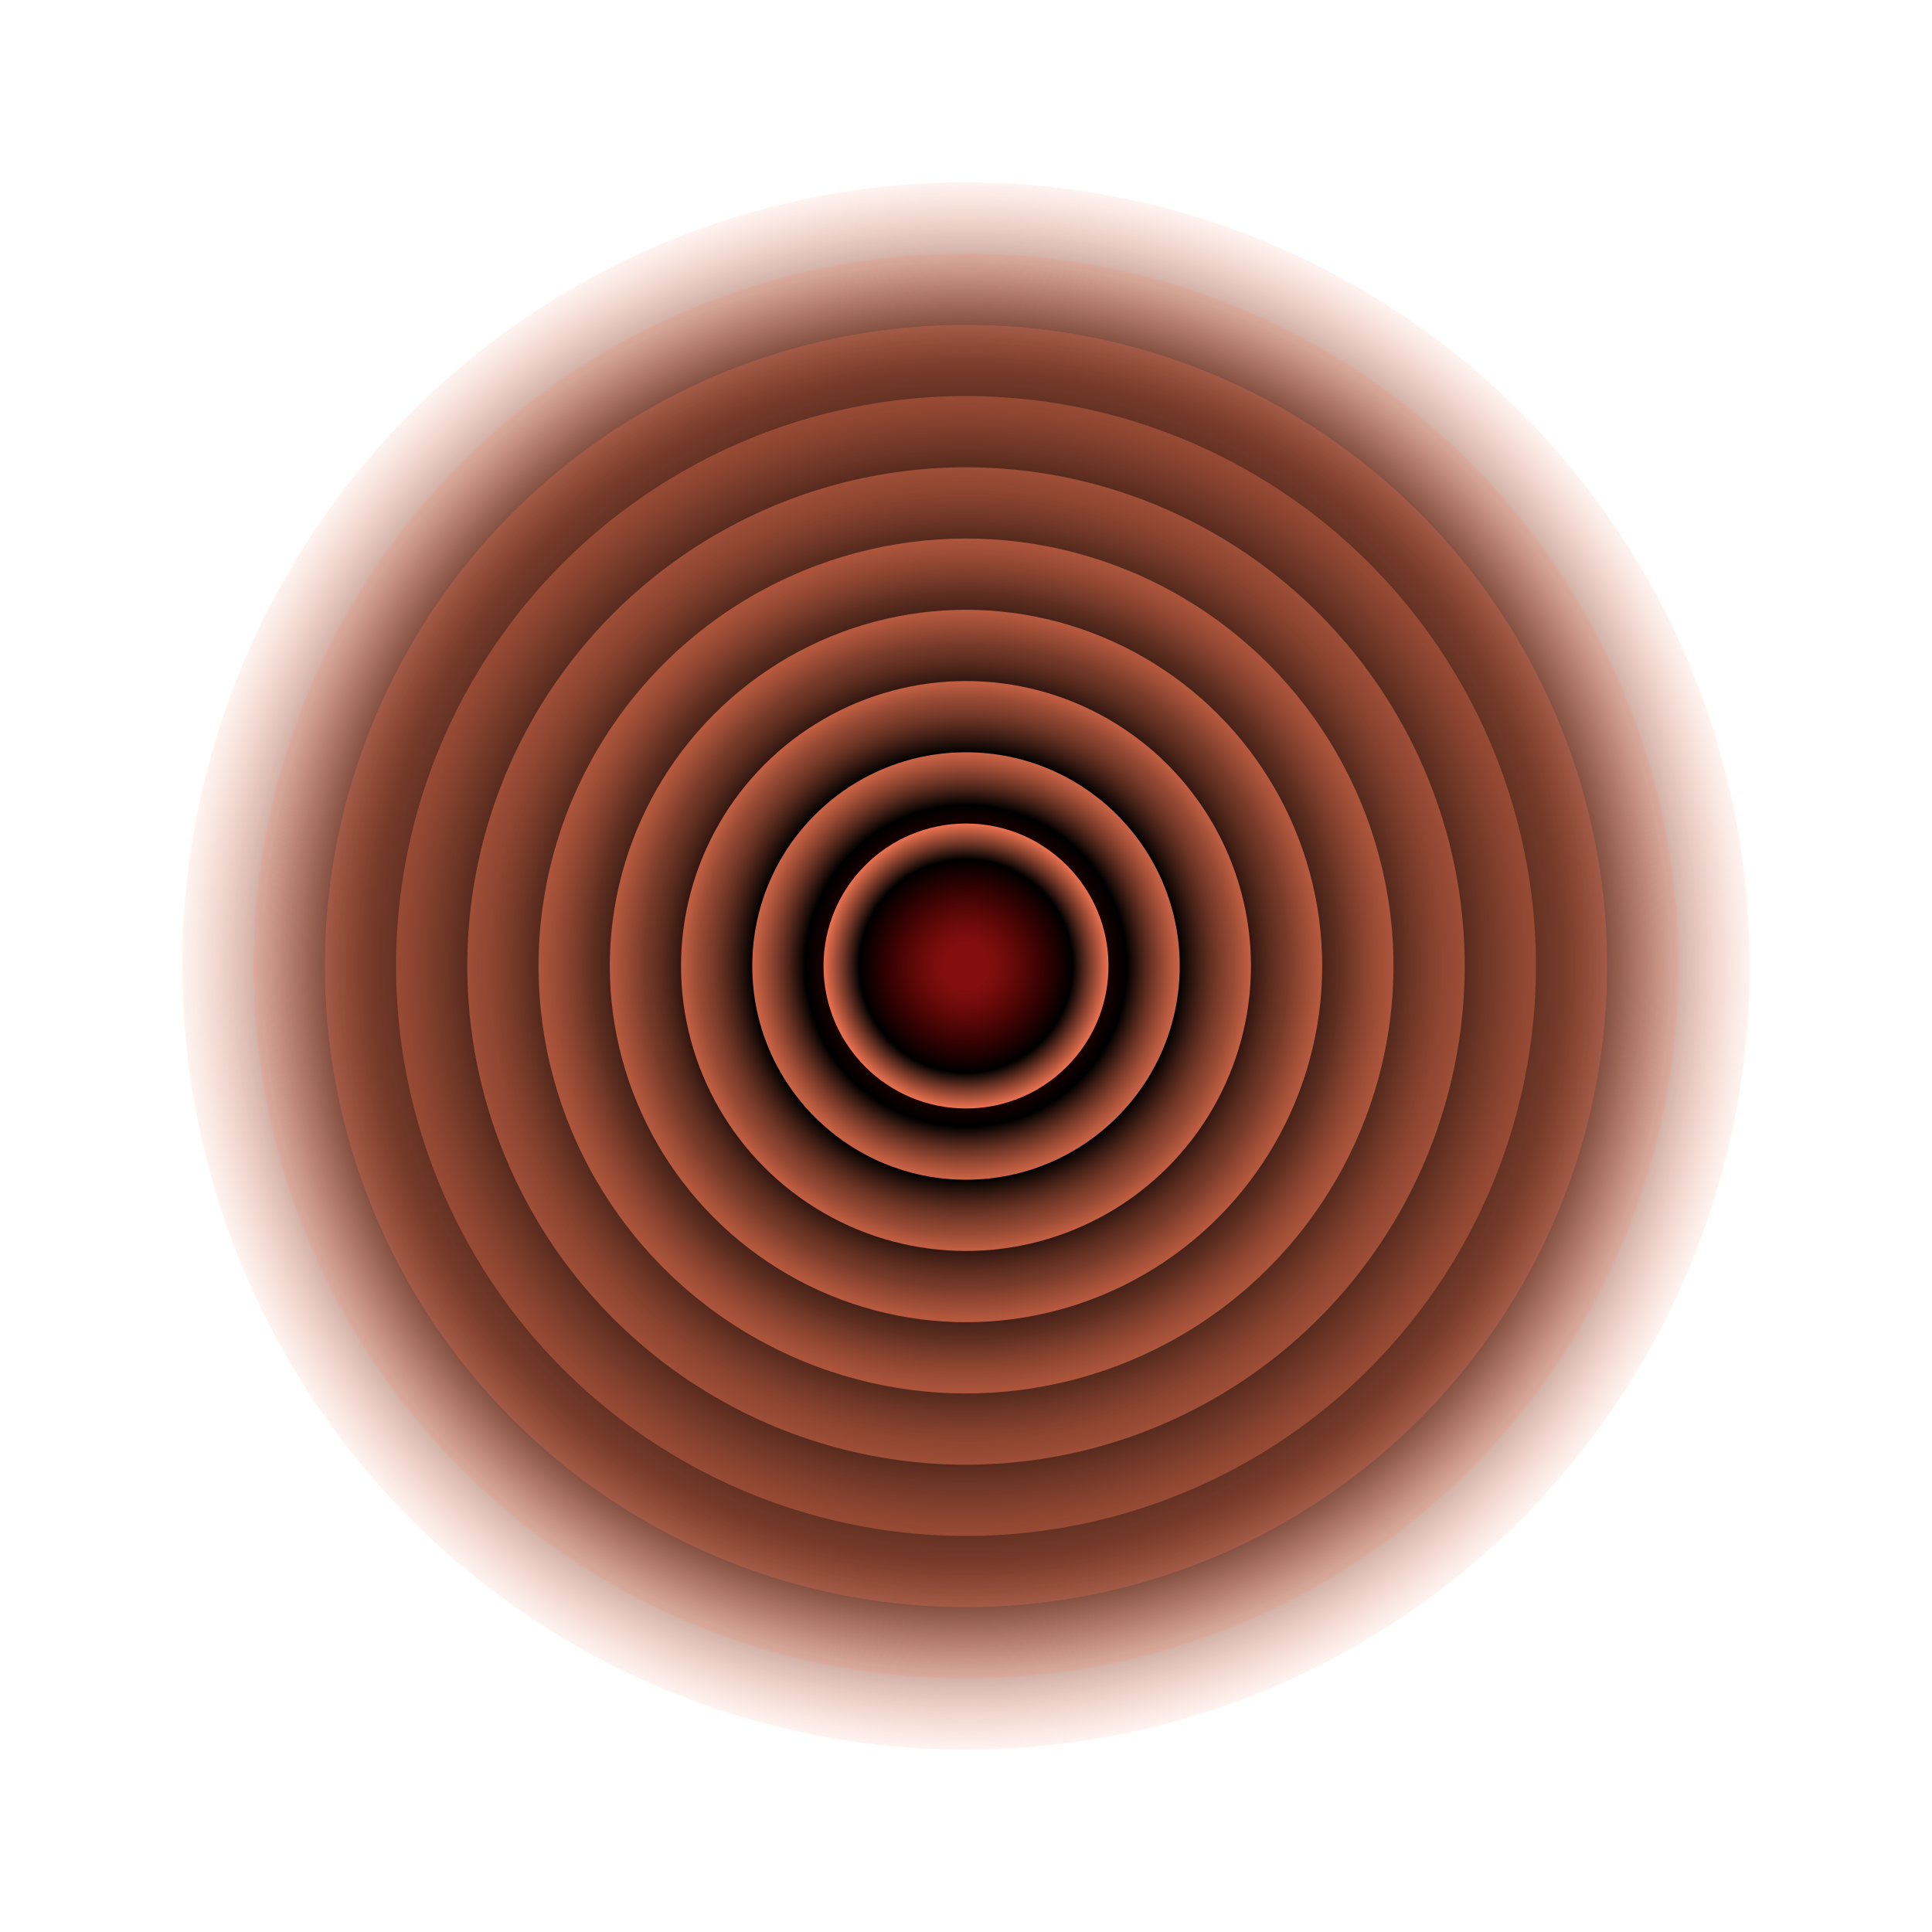 <svg xmlns="http://www.w3.org/2000/svg" version="1.1" xmlns:xlink="http://www.w3.org/1999/xlink" xmlns:svgjs="http://svgjs.dev/svgjs" viewBox="0 0 800 800"><defs><radialGradient id="cccircular-grad" r="50%" cx="50%" cy="50%">
         <stop offset="15%" stop-color="#7c0000" stop-opacity="0.5"></stop>
         <stop offset="75%" stop-color="hsl(0, 100%, 35%)" stop-opacity="1"></stop>
          <stop offset="100%" stop-color="#ff7d58" stop-opacity="1"></stop>
        </radialGradient></defs><g fill="url(#cccircular-grad)"><circle r="324.5" cx="400" cy="400" opacity="0.05"></circle><circle r="295" cx="400" cy="400" opacity="0.15"></circle><circle r="265.5" cx="400" cy="400" opacity="0.24"></circle><circle r="236" cx="400" cy="400" opacity="0.33"></circle><circle r="206.5" cx="400" cy="400" opacity="0.43"></circle><circle r="177" cx="400" cy="400" opacity="0.53"></circle><circle r="147.5" cx="400" cy="400" opacity="0.62"></circle><circle r="118" cx="400" cy="400" opacity="0.71"></circle><circle r="88.5" cx="400" cy="400" opacity="0.81"></circle><circle r="59" cx="400" cy="400" opacity="0.91"></circle></g></svg>